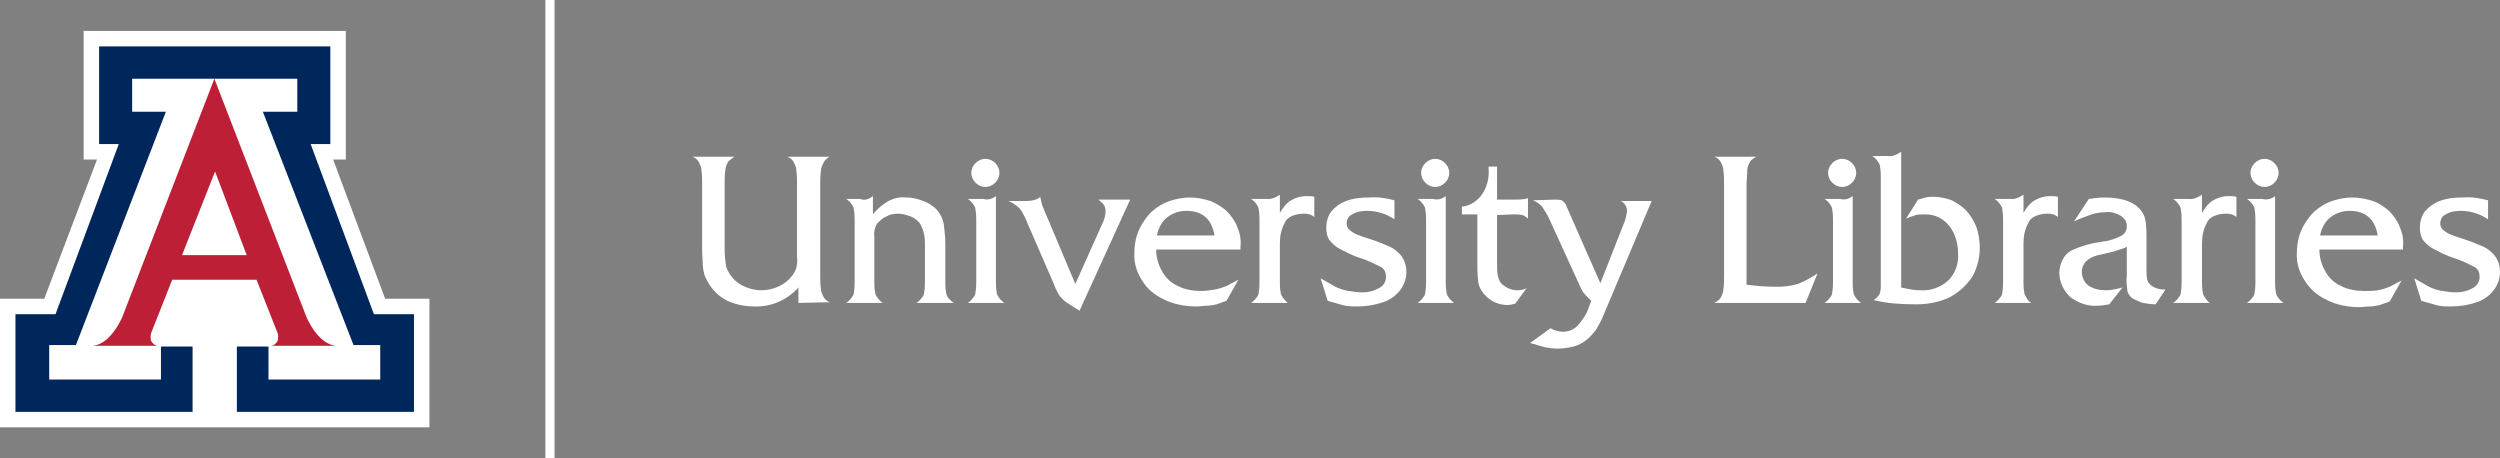 <?xml version="1.0" encoding="utf-8"?>
<!-- Generator: Adobe Illustrator 21.1.0, SVG Export Plug-In . SVG Version: 6.00 Build 0)  -->
<svg version="1.1" id="_x31_aa13704-214d-4bfa-98a4-ea619ba4106f"
	 xmlns="http://www.w3.org/2000/svg" xmlns:xlink="http://www.w3.org/1999/xlink" x="0px" y="0px" viewBox="0 0 355.7 65.2"
	 style="enable-background:new 0 0 355.7 65.2;" xml:space="preserve">
<rect x="0" y="0" width="355.7" height="65.2" fill="#808080" stroke="none"/>
<style type="text/css">
	.st0{fill:#FFFFFF;}
	.st1{fill:#BD2036;}
	.st2{fill:#00275B;}
</style>
<title>ua-libraries-logo</title>
<polygon class="st0" points="11.9,4.4 11.9,22.7 13.8,22.7 6.3,42.5 0,42.5 0,60.8 61.1,60.8 61.1,42.5 54.8,42.5 47.4,22.7 
	49.2,22.7 49.2,4.4 "/>
<path class="st1" d="M30.5,11.2l13.1,33.9c0,0,1.7,4.1,4.4,4.1h-9.5c0.4,0,0.8-0.3,1-0.7c0.1-0.4,0.1-0.8,0-1.1l-3-7.6h-12l-3,7.6
	c-0.1,0.4-0.1,0.8,0,1.1c0.2,0.4,0.6,0.7,1,0.7h-9.5c2.7,0,4.4-4.1,4.4-4.1L30.5,11.2z"/>
<polygon class="st2" points="30.5,11.2 42.3,11.2 42.3,15.9 37.4,15.9 50.3,49.1 54.1,49.1 54.1,54 38.2,54 38.2,49.3 33.7,49.3 
	33.7,58.6 58.9,58.6 58.9,44.7 53.2,44.7 44.2,20.5 47,20.5 47,6.6 30.5,6.6 14.1,6.6 14.1,20.5 16.9,20.5 7.9,44.7 2.2,44.7 
	2.2,58.6 27.4,58.6 27.4,49.3 22.9,49.3 22.9,54 7,54 7,49.1 10.8,49.1 23.6,15.9 18.8,15.9 18.8,11.2 "/>
<polygon class="st0" points="30.5,36.3 35.1,36.3 30.6,24.4 25.9,36.3 "/>
<rect x="77.6" class="st0" width="1.3" height="65.2"/>
<path class="st0" d="M113.6,43.1v-2.2c-1.6,1.8-3.9,2.8-6.3,2.7c-1.4,0-2.8-0.3-4-0.9c-1.1-0.6-2-1.5-2.6-2.6
	c-0.2-0.4-0.4-0.7-0.5-1.1c-0.1-0.4-0.2-0.9-0.2-1.3c0-0.5-0.1-1.2-0.1-2.1v-9.3c0-0.7,0-1.4-0.1-2.1c0-0.4-0.2-0.8-0.4-1.2
	c-0.2-0.3-0.5-0.6-0.9-0.7h6c-0.3,0.2-0.6,0.4-0.9,0.7c-0.2,0.4-0.4,0.8-0.4,1.2c-0.1,0.7-0.1,1.4-0.1,2.1v9.2
	c0,0.8,0.1,1.6,0.2,2.4c0.2,0.6,0.5,1.1,0.9,1.6c0.5,0.6,1.1,1,1.8,1.3c0.7,0.3,1.5,0.5,2.3,0.5c0.9,0,1.8-0.2,2.6-0.6
	c0.8-0.4,1.4-0.9,1.9-1.6c0.2-0.3,0.4-0.6,0.5-1c0.1-0.5,0.2-1,0.1-1.5V26.3c0-0.7,0-1.4-0.1-2.1c0-0.4-0.2-0.8-0.4-1.2
	c-0.2-0.3-0.5-0.6-0.9-0.7h6c-0.3,0.2-0.6,0.4-0.8,0.8c-0.2,0.4-0.4,0.8-0.4,1.2c-0.1,0.7-0.1,1.4-0.1,2.1V39c0,0.7,0,1.4,0.1,2.1
	c0,0.4,0.2,0.8,0.4,1.2c0.2,0.3,0.5,0.6,0.9,0.7L113.6,43.1L113.6,43.1z"/>
<path class="st0" d="M124.2,27.9v2.6c0.6-0.8,1.4-1.4,2.2-1.9c0.8-0.4,1.6-0.6,2.5-0.5c0.7,0,1.3,0.1,1.9,0.3
	c0.6,0.2,1.2,0.4,1.7,0.8c0.5,0.3,0.9,0.7,1.2,1.2c0.3,0.5,0.5,1,0.6,1.6c0.1,0.9,0.2,1.8,0.2,2.7V40c0,0.7,0,1.3,0.2,2
	c0.2,0.5,0.6,0.8,1,1.1h-5.3c0.3-0.2,0.6-0.5,0.8-0.8c0.2-0.2,0.3-0.5,0.3-0.8c0.1-0.5,0.1-1,0.1-1.5v-5c0-0.7,0-1.3-0.2-2
	c-0.1-0.4-0.3-0.8-0.5-1.2c-0.3-0.4-0.8-0.8-1.3-1c-0.6-0.2-1.2-0.4-1.8-0.4c-0.6,0-1.2,0.1-1.7,0.4c-0.5,0.2-0.9,0.6-1.3,1
	c-0.3,0.5-0.5,1.2-0.4,1.8V40c0,0.5,0,1,0.1,1.5c0,0.3,0.1,0.5,0.3,0.8c0.2,0.3,0.5,0.6,0.8,0.8h-5.2c0.3-0.2,0.6-0.5,0.8-0.8
	c0.2-0.2,0.3-0.5,0.3-0.8c0.1-0.5,0.1-1.1,0.1-1.6v-8.4c0-0.5,0-1.1-0.1-1.6c0-0.3-0.1-0.5-0.3-0.8c-0.2-0.3-0.5-0.6-0.8-0.8h2
	C123,28.6,123.7,28.3,124.2,27.9z"/>
<path class="st0" d="M141.7,27.9V40c0,0.5,0,1,0.1,1.5c0,0.3,0.1,0.5,0.3,0.8c0.2,0.3,0.5,0.6,0.8,0.8h-5.2c0.3-0.2,0.6-0.5,0.8-0.8
	c0.2-0.2,0.3-0.5,0.3-0.8c0.1-0.5,0.1-1.1,0.1-1.6v-8.4c0-0.5,0-1.1-0.1-1.6c0-0.3-0.1-0.5-0.3-0.8c-0.2-0.3-0.5-0.6-0.8-0.8h2.2
	C140.5,28.5,141.2,28.3,141.7,27.9z M140.2,22.6c0.5,0,1,0.2,1.4,0.6c0.4,0.4,0.6,0.9,0.6,1.4c0,0.5-0.2,1-0.6,1.4
	c-0.4,0.4-0.9,0.6-1.4,0.6c-0.5,0-1-0.2-1.4-0.6c-0.4-0.4-0.6-0.9-0.6-1.4c0-0.5,0.2-1,0.6-1.4C139.2,22.8,139.7,22.6,140.2,22.6z"
	/>
<path class="st0" d="M153,40.4l3.8-8.5c0.3-0.6,0.5-1.2,0.5-1.9c0-0.3-0.1-0.6-0.2-0.8c-0.2-0.3-0.5-0.5-0.8-0.8h4.5l-7.2,15.8
	c-0.7-0.4-1.3-0.8-1.9-1.2c-0.4-0.3-0.7-0.6-1-1c-0.3-0.5-0.6-1.1-0.8-1.7l-3.7-8.5c-0.2-0.6-0.5-1.1-0.8-1.7
	c-0.2-0.3-0.4-0.5-0.6-0.7c-0.4-0.3-0.8-0.6-1.3-0.8h2.1c0.5,0,0.9,0,1.4-0.1c0.4-0.1,0.7-0.2,1-0.5c0.1,0.5,0.2,1,0.4,1.5L153,40.4
	z"/>
<path class="st0" d="M176.1,35.5h-11.6c0,1.1,0.3,2.2,0.9,3.2c0.5,0.9,1.3,1.6,2.2,2c1,0.5,2.1,0.7,3.3,0.7c0.6,0,1.3-0.1,1.9-0.2
	c0.6-0.1,1.2-0.3,1.7-0.5c0.6-0.3,1.1-0.6,1.7-0.9l-1.7,3c-0.5,0.2-0.9,0.3-1.4,0.5c-0.5,0.1-1,0.2-1.4,0.2c-0.5,0-1,0.1-1.5,0.1
	c-1.6,0-3.2-0.3-4.6-1c-1.3-0.6-2.4-1.5-3.1-2.7c-0.8-1.2-1.2-2.6-1.1-4c0-0.7,0.1-1.5,0.3-2.2c0.2-0.7,0.5-1.4,0.9-2
	c0.4-0.6,0.8-1.2,1.4-1.7c0.7-0.6,1.5-1.1,2.4-1.4c0.9-0.3,1.9-0.5,2.9-0.5c1,0,2,0.2,2.9,0.5c0.8,0.3,1.6,0.8,2.3,1.4
	c0.6,0.6,1.2,1.4,1.5,2.2c0.4,0.9,0.6,1.8,0.5,2.8V35.5L176.1,35.5z M164.6,33.5h8.2c-0.4-2.4-1.8-3.5-4-3.5c-1,0-1.9,0.3-2.7,0.9
	C165.3,31.5,164.8,32.5,164.6,33.5L164.6,33.5z"/>
<path class="st0" d="M183.2,43.1H178c0.3-0.2,0.6-0.5,0.8-0.8c0.2-0.2,0.3-0.5,0.3-0.8c0.1-0.5,0.1-1,0.1-1.6v-8.4
	c0-0.5,0-1.1-0.1-1.6c0-0.3-0.1-0.5-0.3-0.8c-0.2-0.3-0.5-0.6-0.8-0.8h2.2c0.7,0.1,1.3-0.2,1.9-0.6v2.6c0.4-0.7,0.9-1.4,1.6-1.8
	c0.7-0.4,1.4-0.6,2.2-0.6c0.4,0,0.7,0,1.1,0.1v2.9c-0.4-0.4-0.9-0.5-1.5-0.5c-0.5,0-1.1,0.1-1.6,0.3c-0.5,0.2-0.9,0.5-1.1,1
	c-0.5,0.9-0.7,1.9-0.7,2.9V40c0,0.5,0,1,0.1,1.5c0,0.3,0.1,0.5,0.3,0.8C182.7,42.6,183,42.9,183.2,43.1z"/>
<path class="st0" d="M198.4,28.5v2.7c-1.2-0.8-2.5-1.2-3.9-1.2c-0.7,0-1.5,0.1-2.1,0.5c-0.5,0.2-0.8,0.7-0.8,1.3
	c0,0.3,0.1,0.6,0.3,0.8c0.3,0.3,0.6,0.5,1,0.7c0.7,0.3,1.3,0.5,2,0.7c0.9,0.3,1.7,0.6,2.6,1c0.5,0.2,1,0.5,1.4,0.9
	c0.8,0.7,1.2,1.7,1.2,2.8c0,0.9-0.3,1.8-0.9,2.6c-0.6,0.8-1.5,1.4-2.4,1.7c-1.2,0.4-2.4,0.6-3.7,0.6c-0.7,0-1.4,0-2.1-0.2
	c-0.7-0.2-1.4-0.4-2.1-0.6l-1-3.2c0.7,0.4,1.4,0.8,2.1,1.2c0.6,0.3,1.2,0.5,1.9,0.6c0.6,0.1,1.3,0.2,1.9,0.2c0.9,0,1.7-0.2,2.4-0.6
	c0.6-0.3,1-0.9,1-1.6c0-0.6-0.2-1.1-0.7-1.4c-1-0.5-2-1-3-1.3c-1-0.3-1.9-0.8-2.9-1.3c-0.6-0.3-1.1-0.8-1.5-1.3
	c-0.3-0.5-0.4-1.1-0.4-1.7c0-0.8,0.2-1.6,0.7-2.3c0.6-0.7,1.3-1.2,2.1-1.5c1.1-0.4,2.2-0.5,3.3-0.5C196.1,28,197.3,28.2,198.4,28.5z
	"/>
<path class="st0" d="M205.7,27.9V40c0,0.5,0,1,0.1,1.5c0,0.3,0.1,0.5,0.3,0.8c0.2,0.3,0.5,0.6,0.8,0.8h-5.2c0.3-0.2,0.6-0.5,0.8-0.8
	c0.2-0.2,0.3-0.5,0.3-0.8c0.1-0.5,0.1-1.1,0.1-1.6v-8.4c0-0.5,0-1.1-0.1-1.6c0-0.3-0.1-0.5-0.3-0.8c-0.2-0.3-0.5-0.6-0.8-0.8h2.2
	C204.5,28.5,205.2,28.3,205.7,27.9z M204.2,22.6c0.5,0,1,0.2,1.4,0.6c0.4,0.4,0.6,0.9,0.6,1.4c0,0.5-0.2,1-0.6,1.4
	c-0.4,0.4-0.9,0.6-1.4,0.6c-0.5,0-1-0.2-1.4-0.6c-0.4-0.4-0.6-0.9-0.6-1.4c0-0.5,0.2-1,0.6-1.4C203.2,22.8,203.7,22.6,204.2,22.6z"
	/>
<path class="st0" d="M213,30.6v6.7c0,0.6,0,1.3,0.1,1.9c0.1,0.4,0.2,0.7,0.4,1c0.6,0.7,1.5,1.1,2.4,1.1c0.5,0,0.9-0.1,1.3-0.3
	l-1.6,2.2c-0.4,0.1-0.8,0.2-1.1,0.2c-1.2,0-2.4-0.5-3.2-1.4c-0.3-0.3-0.5-0.6-0.7-1c-0.2-0.4-0.3-0.8-0.3-1.2
	c-0.1-0.8-0.1-1.5-0.1-2.3v-7H208v-1.1c1-0.1,1.9-0.6,2.6-1.4c0.9-1.1,1.3-2.5,1.2-3.9v-0.4h1.2v4.7h2.5c0.6,0,1.3,0,1.9-0.2v2.9
	c-0.2-0.2-0.5-0.4-0.8-0.5c-0.4-0.1-0.8-0.1-1.2-0.1L213,30.6L213,30.6z"/>
<path class="st0" d="M227.7,40.3l3.3-8.4c0.3-0.6,0.4-1.3,0.5-1.9c0-0.6-0.4-1.2-0.9-1.4h4.4l-6.8,16.1c-0.3,0.8-0.7,1.5-1.1,2.2
	c-0.4,0.5-0.8,1-1.3,1.4c-0.6,0.5-1.2,0.8-1.9,1c-0.8,0.2-1.6,0.3-2.4,0.3c-0.6,0-1.1-0.1-1.7-0.2c-0.7-0.2-1.4-0.4-2.1-0.6l2.9-2.1
	c0.5,0.3,1.2,0.5,1.8,0.5c0.8,0,1.5-0.3,2.1-0.9c0.7-0.8,1.3-1.7,1.6-2.7l0.3-0.8c-0.4-0.4-0.6-0.6-0.8-0.8
	c-0.1-0.2-0.3-0.3-0.4-0.5c-0.1-0.2-0.3-0.5-0.5-1l-4.2-9.2c-0.3-0.7-0.7-1.3-1.1-1.9c-0.3-0.4-0.8-0.7-1.3-0.9l3.1-0.1
	c0.3,0,0.7,0,1,0.1c0.3,0.2,0.6,0.5,0.7,0.9L227.7,40.3z"/>
<path class="st0" d="M248.5,26.3v14.2c1.4,0.2,2.8,0.3,4.3,0.3c1,0,2-0.1,3-0.4c1-0.4,1.9-0.9,2.8-1.5l-1.7,4.2h-13
	c0.4-0.2,0.7-0.4,0.9-0.7c0.2-0.4,0.4-0.8,0.4-1.2c0.1-0.7,0.1-1.4,0.1-2.1V26.3c0-0.7,0-1.4-0.1-2.1c0-0.4-0.2-0.8-0.4-1.2
	c-0.2-0.3-0.5-0.6-0.9-0.7h6c-0.4,0.2-0.7,0.4-0.9,0.7c-0.2,0.4-0.4,0.8-0.4,1.2C248.6,24.9,248.5,25.6,248.5,26.3z"/>
<path class="st0" d="M263.6,27.9V40c0,0.5,0,1,0.1,1.5c0,0.3,0.1,0.5,0.3,0.8c0.2,0.3,0.5,0.6,0.8,0.8h-5.2c0.3-0.2,0.6-0.5,0.8-0.8
	c0.2-0.2,0.3-0.5,0.3-0.8c0.1-0.5,0.1-1.1,0.1-1.6v-8.4c0-0.5,0-1.1-0.1-1.6c0-0.3-0.1-0.5-0.3-0.8c-0.2-0.3-0.5-0.6-0.8-0.8h2.2
	C262.4,28.5,263.1,28.3,263.6,27.9z M262.1,22.6c0.5,0,1,0.2,1.4,0.6c0.4,0.4,0.6,0.9,0.6,1.4c0,0.5-0.2,1-0.6,1.4
	c-0.4,0.4-0.9,0.6-1.4,0.6c-0.5,0-1-0.2-1.4-0.6c-0.4-0.4-0.6-0.9-0.6-1.4c0-0.5,0.2-1,0.6-1.4C261.1,22.8,261.6,22.6,262.1,22.6z"
	/>
<path class="st0" d="M271.2,31.1l1.7-2.7c0.4-0.1,0.7-0.2,1.1-0.3c0.4-0.1,0.7-0.1,1.1-0.1c0.9,0,1.8,0.2,2.6,0.5
	c0.8,0.4,1.5,0.9,2.1,1.5c0.6,0.7,1.1,1.5,1.4,2.3c0.8,2.4,0.6,5-0.6,7.1c-0.8,1.2-1.9,2.2-3.2,2.9c-1.5,0.7-3.1,1-4.7,1
	c-2,0-4.1-0.1-6.1-0.6c0.3-0.2,0.6-0.5,0.8-0.8c0.2-0.5,0.2-0.9,0.2-1.4V25.4c0-0.5,0-1.1-0.1-1.6c0-0.3-0.1-0.5-0.3-0.8
	c-0.2-0.3-0.5-0.6-0.8-0.8h2.2c0.7,0.1,1.3-0.2,1.9-0.6v19.3c0.9,0.2,1.8,0.4,2.7,0.4c1.5,0.1,2.9-0.4,4-1.4c1-1,1.5-2.4,1.4-3.8
	c0-1-0.2-2-0.6-2.9c-0.4-0.8-0.9-1.5-1.7-2c-0.7-0.5-1.6-0.7-2.4-0.7c-0.4,0-0.9,0-1.3,0.1C272.2,30.7,271.7,30.9,271.2,31.1z"/>
<path class="st0" d="M289,43.1h-5.2c0.3-0.2,0.6-0.5,0.8-0.8c0.2-0.2,0.3-0.5,0.3-0.8c0.1-0.5,0.1-1.1,0.1-1.6v-8.4
	c0-0.5,0-1.1-0.1-1.6c0-0.3-0.1-0.5-0.3-0.8c-0.2-0.3-0.5-0.6-0.8-0.8h2.2c0.7,0.1,1.3-0.2,1.9-0.6v2.6c0.4-0.7,0.9-1.4,1.6-1.8
	c0.7-0.4,1.4-0.6,2.2-0.6c0.4,0,0.7,0,1.1,0.1v2.9c-0.4-0.4-0.9-0.5-1.5-0.5c-0.5,0-1.1,0.1-1.6,0.3c-0.5,0.2-0.9,0.5-1.1,1
	c-0.5,0.9-0.7,1.9-0.7,2.9V40c0,0.5,0,1,0.1,1.5c0,0.3,0.1,0.5,0.3,0.8C288.4,42.6,288.7,42.9,289,43.1z"/>
<path class="st0" d="M302.6,39.2v-4.1c-0.3,0.2-0.6,0.3-1,0.4c-0.3,0.1-0.6,0.2-0.9,0.3l-2.2,0.5c-1.5,0.4-2.3,1.2-2.3,2.4
	c0,0.7,0.3,1.4,0.9,1.9c0.7,0.5,1.6,0.7,2.5,0.7c0.8,0,1.6-0.2,2.4-0.4l-1.9,2.4c-0.6,0.1-1.2,0.2-1.7,0.2c-1.4,0.1-2.7-0.4-3.8-1.2
	c-1-0.9-1.6-2.2-1.6-3.5c0-0.7,0.2-1.3,0.5-1.9c0.3-0.6,0.7-1,1.3-1.3c1.3-0.6,2.7-1,4.2-1.2c1-0.1,2-0.4,2.9-0.9
	c0.5-0.3,0.7-0.8,0.7-1.3c0-0.4-0.1-0.8-0.4-1.1c-0.3-0.3-0.7-0.6-1.1-0.7c-0.5-0.2-1-0.3-1.6-0.2c-0.6,0-1.3,0.1-1.9,0.3
	c-0.8,0.3-1.7,0.6-2.5,1l2.1-3.2c0.7-0.1,1.5-0.2,2.2-0.2c2.7,0,4.5,0.7,5.4,2.1c0.3,0.4,0.4,0.9,0.5,1.4c0.1,0.8,0.1,1.6,0.1,2.4
	V38c0,0.6,0,1.2,0.1,1.8c0.1,0.4,0.4,0.7,0.7,0.9c0.6,0.4,1.2,0.5,1.9,0.5l-1.4,2.1c-0.6,0-1.2-0.1-1.8-0.2
	c-0.4-0.1-0.8-0.3-1.2-0.5c-0.5-0.2-0.8-0.6-1-1.1C302.6,40.7,302.5,40,302.6,39.2z"/>
<path class="st0" d="M314.4,43.1h-5.2c0.3-0.2,0.6-0.5,0.8-0.8c0.2-0.2,0.3-0.5,0.3-0.8c0.1-0.5,0.1-1.1,0.1-1.6v-8.4
	c0-0.5,0-1.1-0.1-1.6c0-0.3-0.1-0.5-0.3-0.8c-0.2-0.3-0.5-0.6-0.8-0.8h2.2c0.7,0.1,1.3-0.2,1.9-0.6v2.6c0.4-0.7,0.9-1.4,1.6-1.8
	c0.7-0.4,1.4-0.6,2.2-0.6c0.4,0,0.7,0,1.1,0.1v2.9c-0.4-0.4-0.9-0.5-1.5-0.5c-0.5,0-1.1,0.1-1.6,0.3c-0.5,0.2-0.9,0.5-1.1,1
	c-0.5,0.9-0.7,1.9-0.7,2.9V40c0,0.5,0,1,0.1,1.5c0,0.3,0.1,0.5,0.3,0.8C313.9,42.6,314.1,42.9,314.4,43.1z"/>
<path class="st0" d="M323.7,27.9V40c0,0.5,0,1,0.1,1.5c0,0.3,0.1,0.5,0.3,0.8c0.2,0.3,0.5,0.6,0.8,0.8h-5.2c0.3-0.2,0.6-0.5,0.8-0.8
	c0.2-0.2,0.3-0.5,0.3-0.8c0.1-0.5,0.1-1.1,0.1-1.6v-8.4c0-0.5,0-1.1-0.1-1.6c0-0.3-0.1-0.5-0.3-0.8c-0.2-0.3-0.5-0.6-0.8-0.8h2.2
	C322.5,28.5,323.2,28.3,323.7,27.9z M322.2,22.6c0.5,0,1,0.2,1.4,0.6c0.4,0.4,0.6,0.9,0.6,1.4c0,0.5-0.2,1-0.6,1.4
	c-0.4,0.4-0.9,0.6-1.4,0.6c-0.5,0-1-0.2-1.4-0.6c-0.4-0.4-0.6-0.9-0.6-1.4c0-0.5,0.2-1,0.6-1.4C321.2,22.8,321.7,22.6,322.2,22.6z"
	/>
<path class="st0" d="M341.6,35.5H330c0,1.1,0.3,2.2,0.9,3.2c0.5,0.9,1.3,1.6,2.2,2c1,0.5,2.1,0.7,3.3,0.7c0.6,0,1.3,0,1.9-0.1
	c0.6-0.1,1.2-0.3,1.7-0.5c0.6-0.3,1.1-0.6,1.7-0.9l-1.7,3c-0.5,0.2-0.9,0.3-1.4,0.5c-0.5,0.1-1,0.2-1.4,0.2c-0.5,0-1,0.1-1.5,0.1
	c-1.6,0-3.2-0.3-4.6-1c-1.3-0.6-2.4-1.5-3.2-2.8c-0.8-1.2-1.2-2.6-1.1-4c0-0.7,0.1-1.5,0.3-2.2c0.2-0.7,0.5-1.4,0.9-2
	c0.4-0.6,0.8-1.2,1.4-1.7c0.7-0.6,1.5-1.1,2.4-1.4c0.9-0.3,1.9-0.5,2.9-0.5c1,0,2,0.2,2.9,0.5c0.9,0.3,1.6,0.8,2.3,1.4
	c0.6,0.6,1.2,1.4,1.5,2.2c0.4,0.9,0.6,1.8,0.5,2.8V35.5L341.6,35.5z M330.1,33.5h8.2c-0.4-2.4-1.8-3.5-4-3.5c-1,0-1.9,0.3-2.7,0.9
	C330.8,31.5,330.3,32.5,330.1,33.5L330.1,33.5z"/>
<path class="st0" d="M354,28.5v2.7c-1.2-0.8-2.5-1.2-3.9-1.2c-0.7,0-1.5,0.1-2.1,0.5c-0.5,0.2-0.8,0.7-0.8,1.3
	c0,0.3,0.1,0.6,0.3,0.8c0.3,0.3,0.6,0.5,1,0.7c0.7,0.3,1.3,0.5,2,0.7c0.9,0.3,1.7,0.6,2.6,1c0.5,0.2,1,0.5,1.4,0.9
	c0.8,0.7,1.2,1.7,1.2,2.8c0,0.9-0.3,1.8-0.9,2.6c-0.6,0.8-1.5,1.4-2.4,1.7c-1.2,0.4-2.4,0.6-3.7,0.6c-0.7,0-1.4,0-2.1-0.2
	c-0.7-0.2-1.4-0.4-2.1-0.6l-1-3.2c0.7,0.4,1.4,0.8,2.1,1.2c0.6,0.3,1.2,0.5,1.9,0.6c0.6,0.1,1.3,0.2,1.9,0.2c0.9,0,1.7-0.2,2.4-0.6
	c0.6-0.3,1-0.9,1-1.6c0-0.6-0.2-1.1-0.7-1.4c-1-0.5-2-1-3-1.3c-1-0.3-1.9-0.8-2.9-1.3c-0.6-0.3-1.1-0.8-1.5-1.3
	c-0.3-0.5-0.4-1.1-0.4-1.7c0-0.8,0.2-1.6,0.7-2.3c0.6-0.7,1.3-1.2,2.1-1.5c1.1-0.4,2.2-0.5,3.3-0.5C351.7,28,352.9,28.2,354,28.5z"
	/>
</svg>
